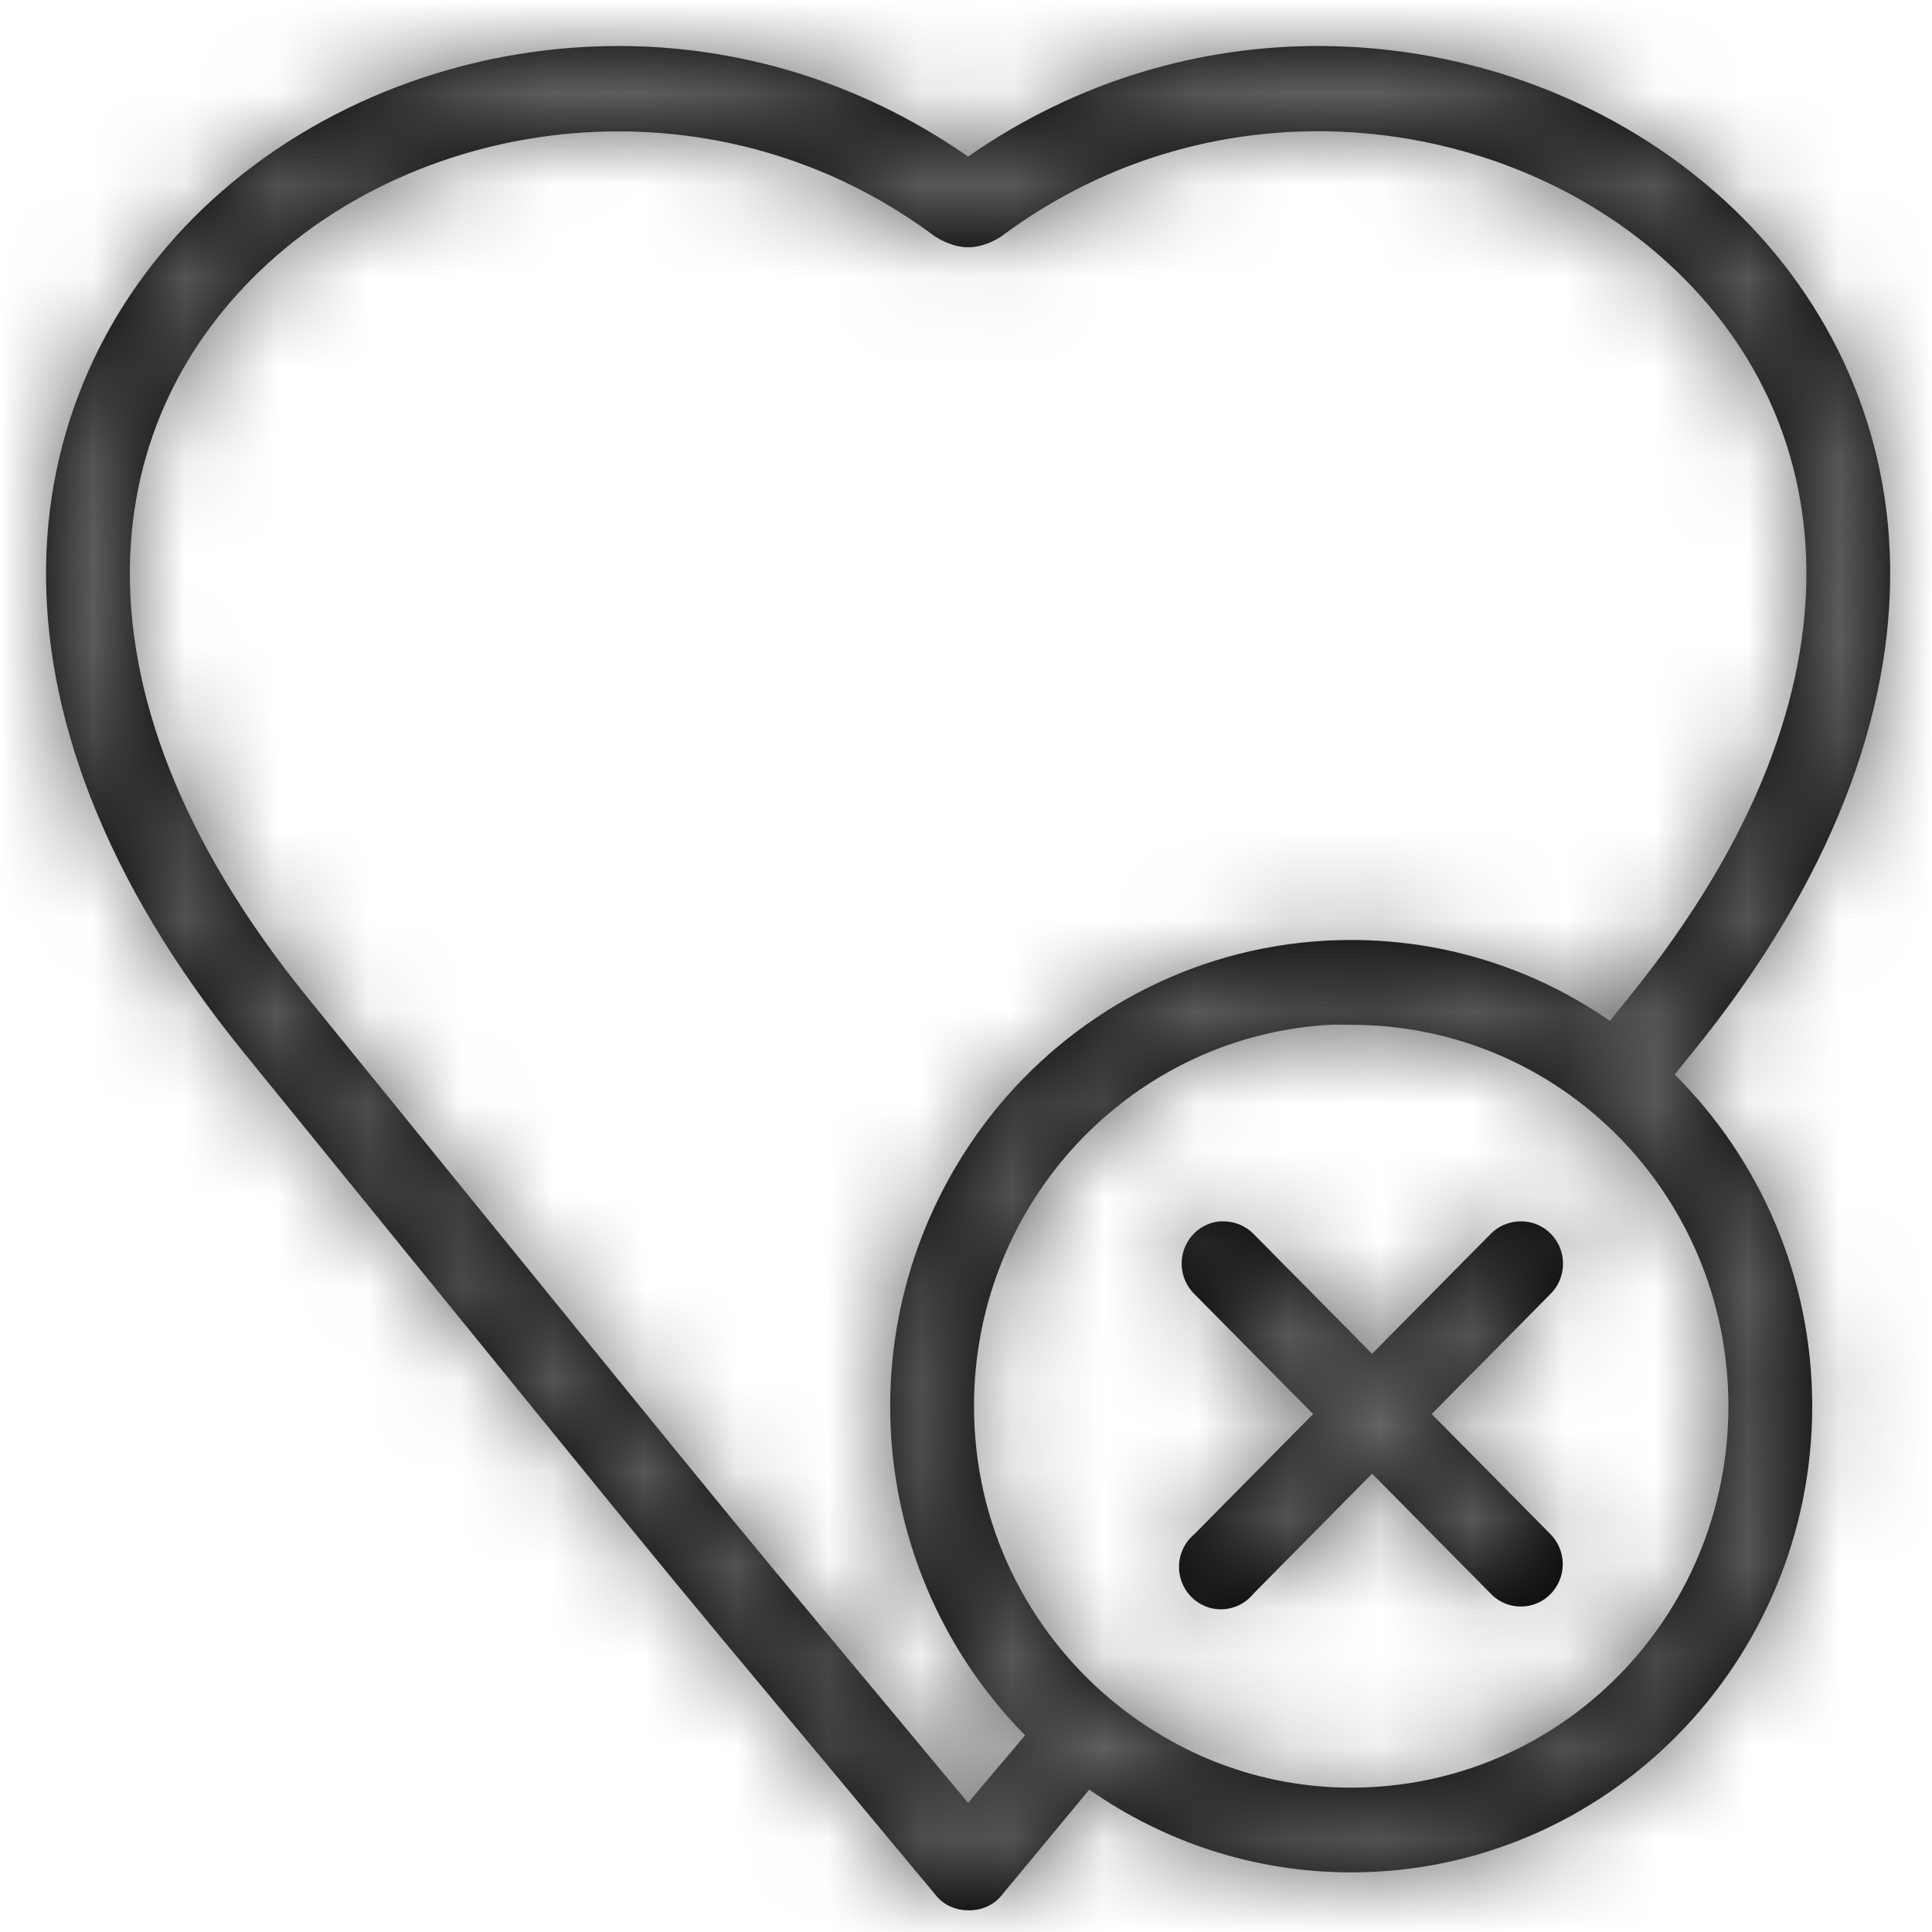 <?xml version="1.0" encoding="UTF-8"?>
<svg width="21px" height="21px" viewBox="0 0 21 21" version="1.1" xmlns="http://www.w3.org/2000/svg" xmlns:xlink="http://www.w3.org/1999/xlink">
    <!-- Generator: Sketch 50.2 (55047) - http://www.bohemiancoding.com/sketch -->
    <title>Icons/Messages</title>
    <desc>Created with Sketch.</desc>
    <defs>
        <path d="M6.208,2.16643694e-05 C4.557,0.004 2.958,0.616 1.794,1.684 C0.731,2.661 0.026,4.037 0.001,5.643 C-0.025,7.25 0.622,9.06 2.15,10.941 C8.059,18.211 6.131,15.842 9.681,20.111 C9.852,20.316 10.208,20.316 10.379,20.111 C10.777,19.632 11.06,19.289 11.34,18.952 C12.15,19.519 13.131,19.852 14.187,19.852 C16.95,19.852 19.198,17.577 19.198,14.785 C19.198,13.375 18.625,12.098 17.703,11.179 C17.768,11.099 17.829,11.023 17.896,10.941 C19.424,9.061 20.07,7.249 20.045,5.643 C20.02,4.037 19.315,2.661 18.251,1.684 C17.088,0.616 15.496,0.004 13.845,2.16643694e-05 C12.545,-0.003 11.21,0.374 10.023,1.202 C8.837,0.376 7.507,-0.003 6.208,2.16643694e-05 Z M6.314,0.929 C7.46,0.947 8.635,1.302 9.667,2.073 C9.919,2.226 10.132,2.226 10.379,2.073 C12.738,0.31 15.841,0.716 17.639,2.368 C18.539,3.194 19.113,4.311 19.134,5.658 C19.155,7.004 18.618,8.603 17.191,10.358 C17.126,10.439 17.063,10.516 16.999,10.596 C16.196,10.042 15.23,9.717 14.187,9.717 C12.702,9.717 11.367,10.371 10.45,11.409 C9.662,12.305 9.176,13.492 9.176,14.785 C9.176,16.179 9.738,17.445 10.642,18.362 C10.45,18.593 10.259,18.812 10.023,19.096 C7.01,15.476 8.53,17.34 2.855,10.358 C1.428,8.603 0.891,7.004 0.912,5.658 C0.933,4.311 1.507,3.194 2.407,2.368 C3.418,1.439 4.842,0.905 6.314,0.929 Z M13.959,10.639 C14.034,10.635 14.111,10.639 14.187,10.639 C16.458,10.639 18.287,12.488 18.287,14.785 C18.287,17.079 16.458,18.931 14.187,18.931 C13.193,18.931 12.287,18.569 11.575,17.974 C10.666,17.212 10.087,16.073 10.087,14.785 C10.087,13.723 10.48,12.756 11.126,12.021 C11.83,11.224 12.831,10.701 13.959,10.639 Z" id="path-1"></path>
        <path d="M0.756,0.276 C0.578,0.293 0.427,0.414 0.369,0.584 C0.311,0.754 0.356,0.943 0.485,1.068 L1.773,2.37 L0.485,3.673 C0.349,3.784 0.288,3.963 0.327,4.135 C0.366,4.307 0.499,4.441 0.669,4.481 C0.839,4.52 1.016,4.458 1.126,4.321 L2.414,3.018 L3.702,4.321 C3.816,4.441 3.985,4.489 4.144,4.448 C4.303,4.407 4.428,4.282 4.471,4.121 C4.513,3.961 4.467,3.79 4.35,3.673 L3.062,2.37 L4.35,1.068 C4.486,0.935 4.527,0.731 4.453,0.555 C4.378,0.379 4.205,0.268 4.016,0.276 C3.898,0.279 3.785,0.328 3.702,0.413 L2.414,1.715 L1.126,0.413 C1.039,0.324 0.921,0.275 0.798,0.276 C0.784,0.275 0.77,0.275 0.756,0.276 Z" id="path-3"></path>
    </defs>
    <g id="RHP-Search--Desktop-v2" stroke="none" stroke-width="1" fill="none" fill-rule="evenodd">
        <g id="Profile-5-Dropdown" transform="translate(-763, -440)">
            <g id="Dropdown-menu" transform="translate(746, 221)">
                <g id="Interaction-field-Copy-7" transform="translate(15, 217)">
                    <g id="Interaction-field">
                        <g id="Icons/Messages">
                            <g id="colour/dark-grey-copy" transform="translate(2.5, 2.5)">
                                <mask id="mask-2" fill="white">
                                    <use xlink:href="#path-1"></use>
                                </mask>
                                <use id="Mask" fill="#000000" xlink:href="#path-1"></use>
                                <g mask="url(#mask-2)" fill="#646464" id="colour/dark-grey">
                                    <g transform="translate(-2.5, -2.5)">
                                        <rect x="0" y="0" width="25" height="25"></rect>
                                    </g>
                                </g>
                            </g>
                            <g id="colour/dark-grey" transform="translate(14.5, 15)">
                                <mask id="mask-4" fill="white">
                                    <use xlink:href="#path-3"></use>
                                </mask>
                                <use id="Mask" fill="#000000" xlink:href="#path-3"></use>
                                <g mask="url(#mask-4)" fill="#646464">
                                    <g transform="translate(-14.5, -15)">
                                        <rect x="0" y="0" width="25" height="25"></rect>
                                    </g>
                                </g>
                            </g>
                        </g>
                    </g>
                </g>
            </g>
        </g>
    </g>
</svg>